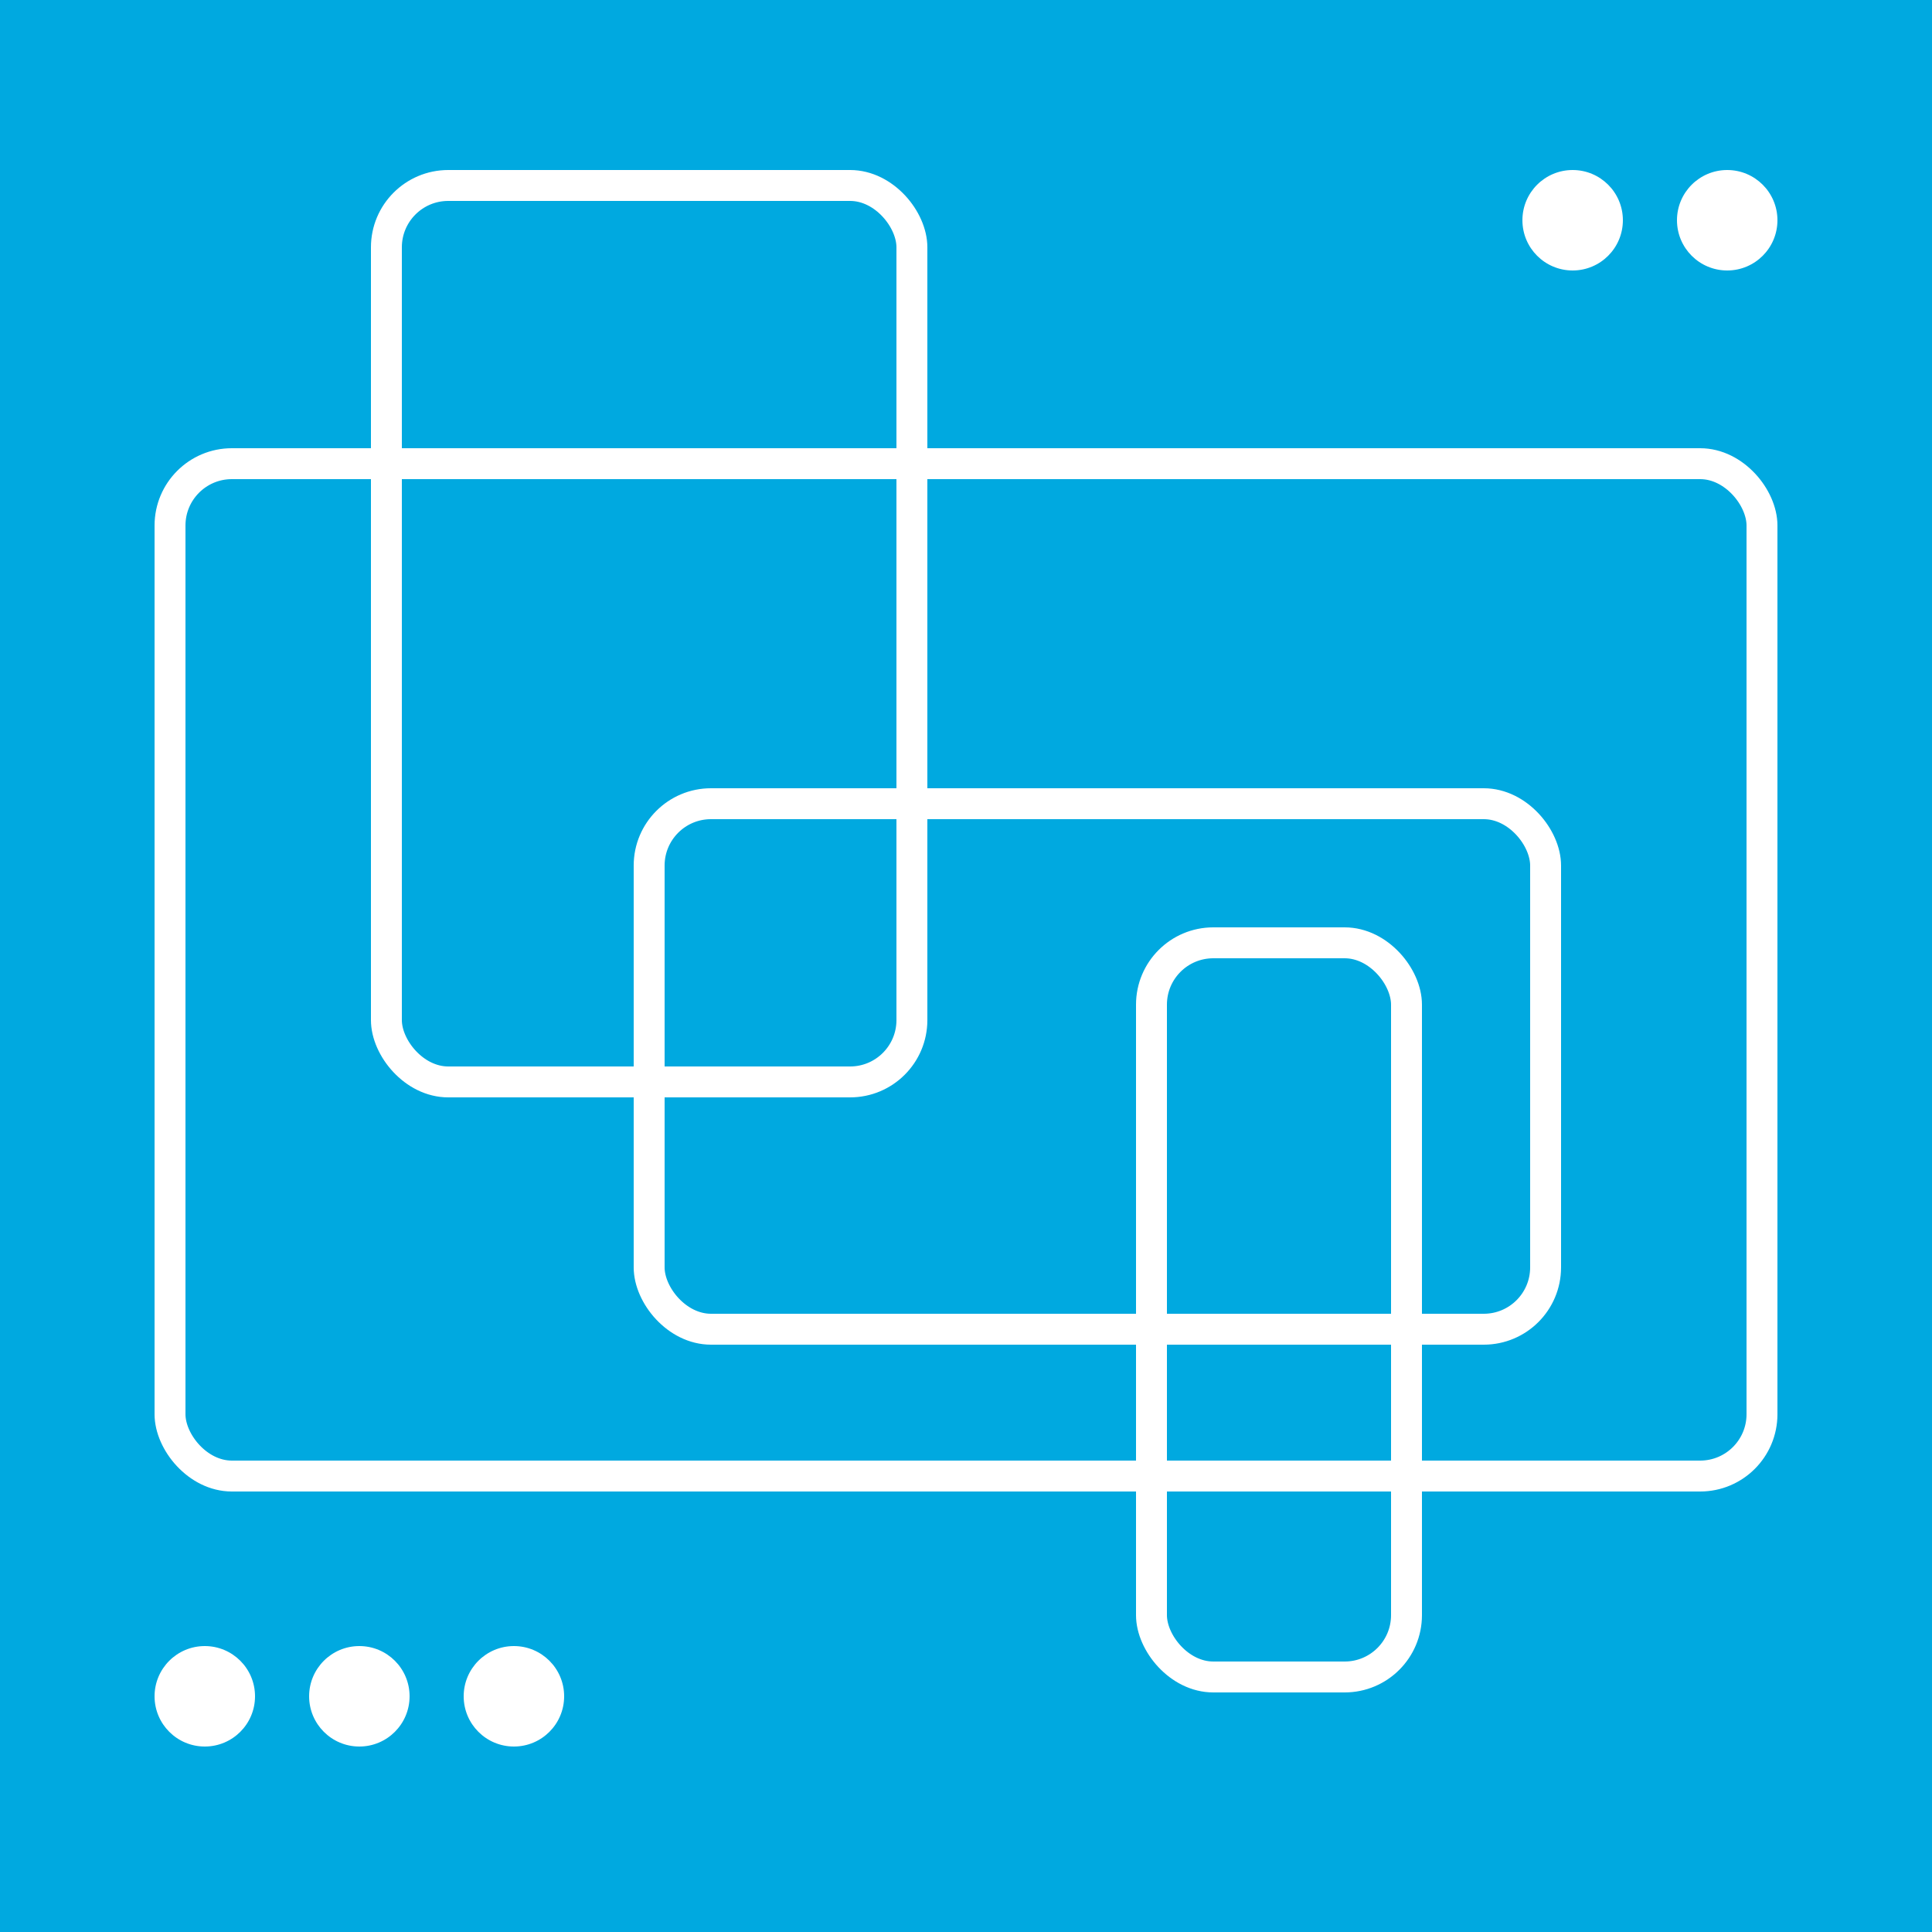 <?xml version="1.0" encoding="UTF-8"?>
<svg aria-hidden="true" width="250px" height="250px" viewBox="0 0 250 250" version="1.1" xmlns="http://www.w3.org/2000/svg" xmlns:xlink="http://www.w3.org/1999/xlink">
    <!-- Generator: Sketch 54.1 (76490) - https://sketchapp.com -->
    <g id="Intro-Page" stroke="none" stroke-width="1" fill="none" fill-rule="evenodd">
        <g transform="translate(-471, -2677)" id="MAIN">
            <g transform="translate(280, 0)">
                <g id="Group-7" transform="translate(190, 212)">
                    <g id="Device-agnostic" transform="translate(1, 2465)">
                        <g id="Group-19">
                            <g id="🎨/foundation03" fill="#00A9E0">
                                <rect id="Rectangle" x="0" y="0" width="250" height="250"></rect>
                            </g>
                            <rect id="Rectangle" stroke="#FFFFFF" stroke-width="4" x="22" y="60" width="206" height="131" rx="8"></rect>
                            <rect id="Rectangle-Copy-6" stroke="#FFFFFF" stroke-width="4" x="50" y="24" width="68" height="116" rx="8"></rect>
                            <rect id="Rectangle-Copy-7" stroke="#FFFFFF" stroke-width="4" x="84" y="104" width="116" height="68" rx="8"></rect>
                            <rect id="Rectangle-Copy-8" stroke="#FFFFFF" stroke-width="4" x="149" y="122" width="33" height="95" rx="8"></rect>
                            <circle id="Oval" fill="#FFFFFF" cx="223.5" cy="28.5" r="6.5"></circle>
                            <circle id="Oval-Copy" fill="#FFFFFF" cx="203.5" cy="28.5" r="6.5"></circle>
                            <circle id="Oval-Copy-2" fill="#FFFFFF" cx="26.5" cy="219.5" r="6.5"></circle>
                            <circle id="Oval-Copy-3" fill="#FFFFFF" cx="46.5" cy="219.5" r="6.5"></circle>
                            <circle id="Oval-Copy-4" fill="#FFFFFF" cx="66.5" cy="219.5" r="6.5"></circle>
                        </g>
                    </g>
                </g>
            </g>
        </g>
    </g>
</svg>